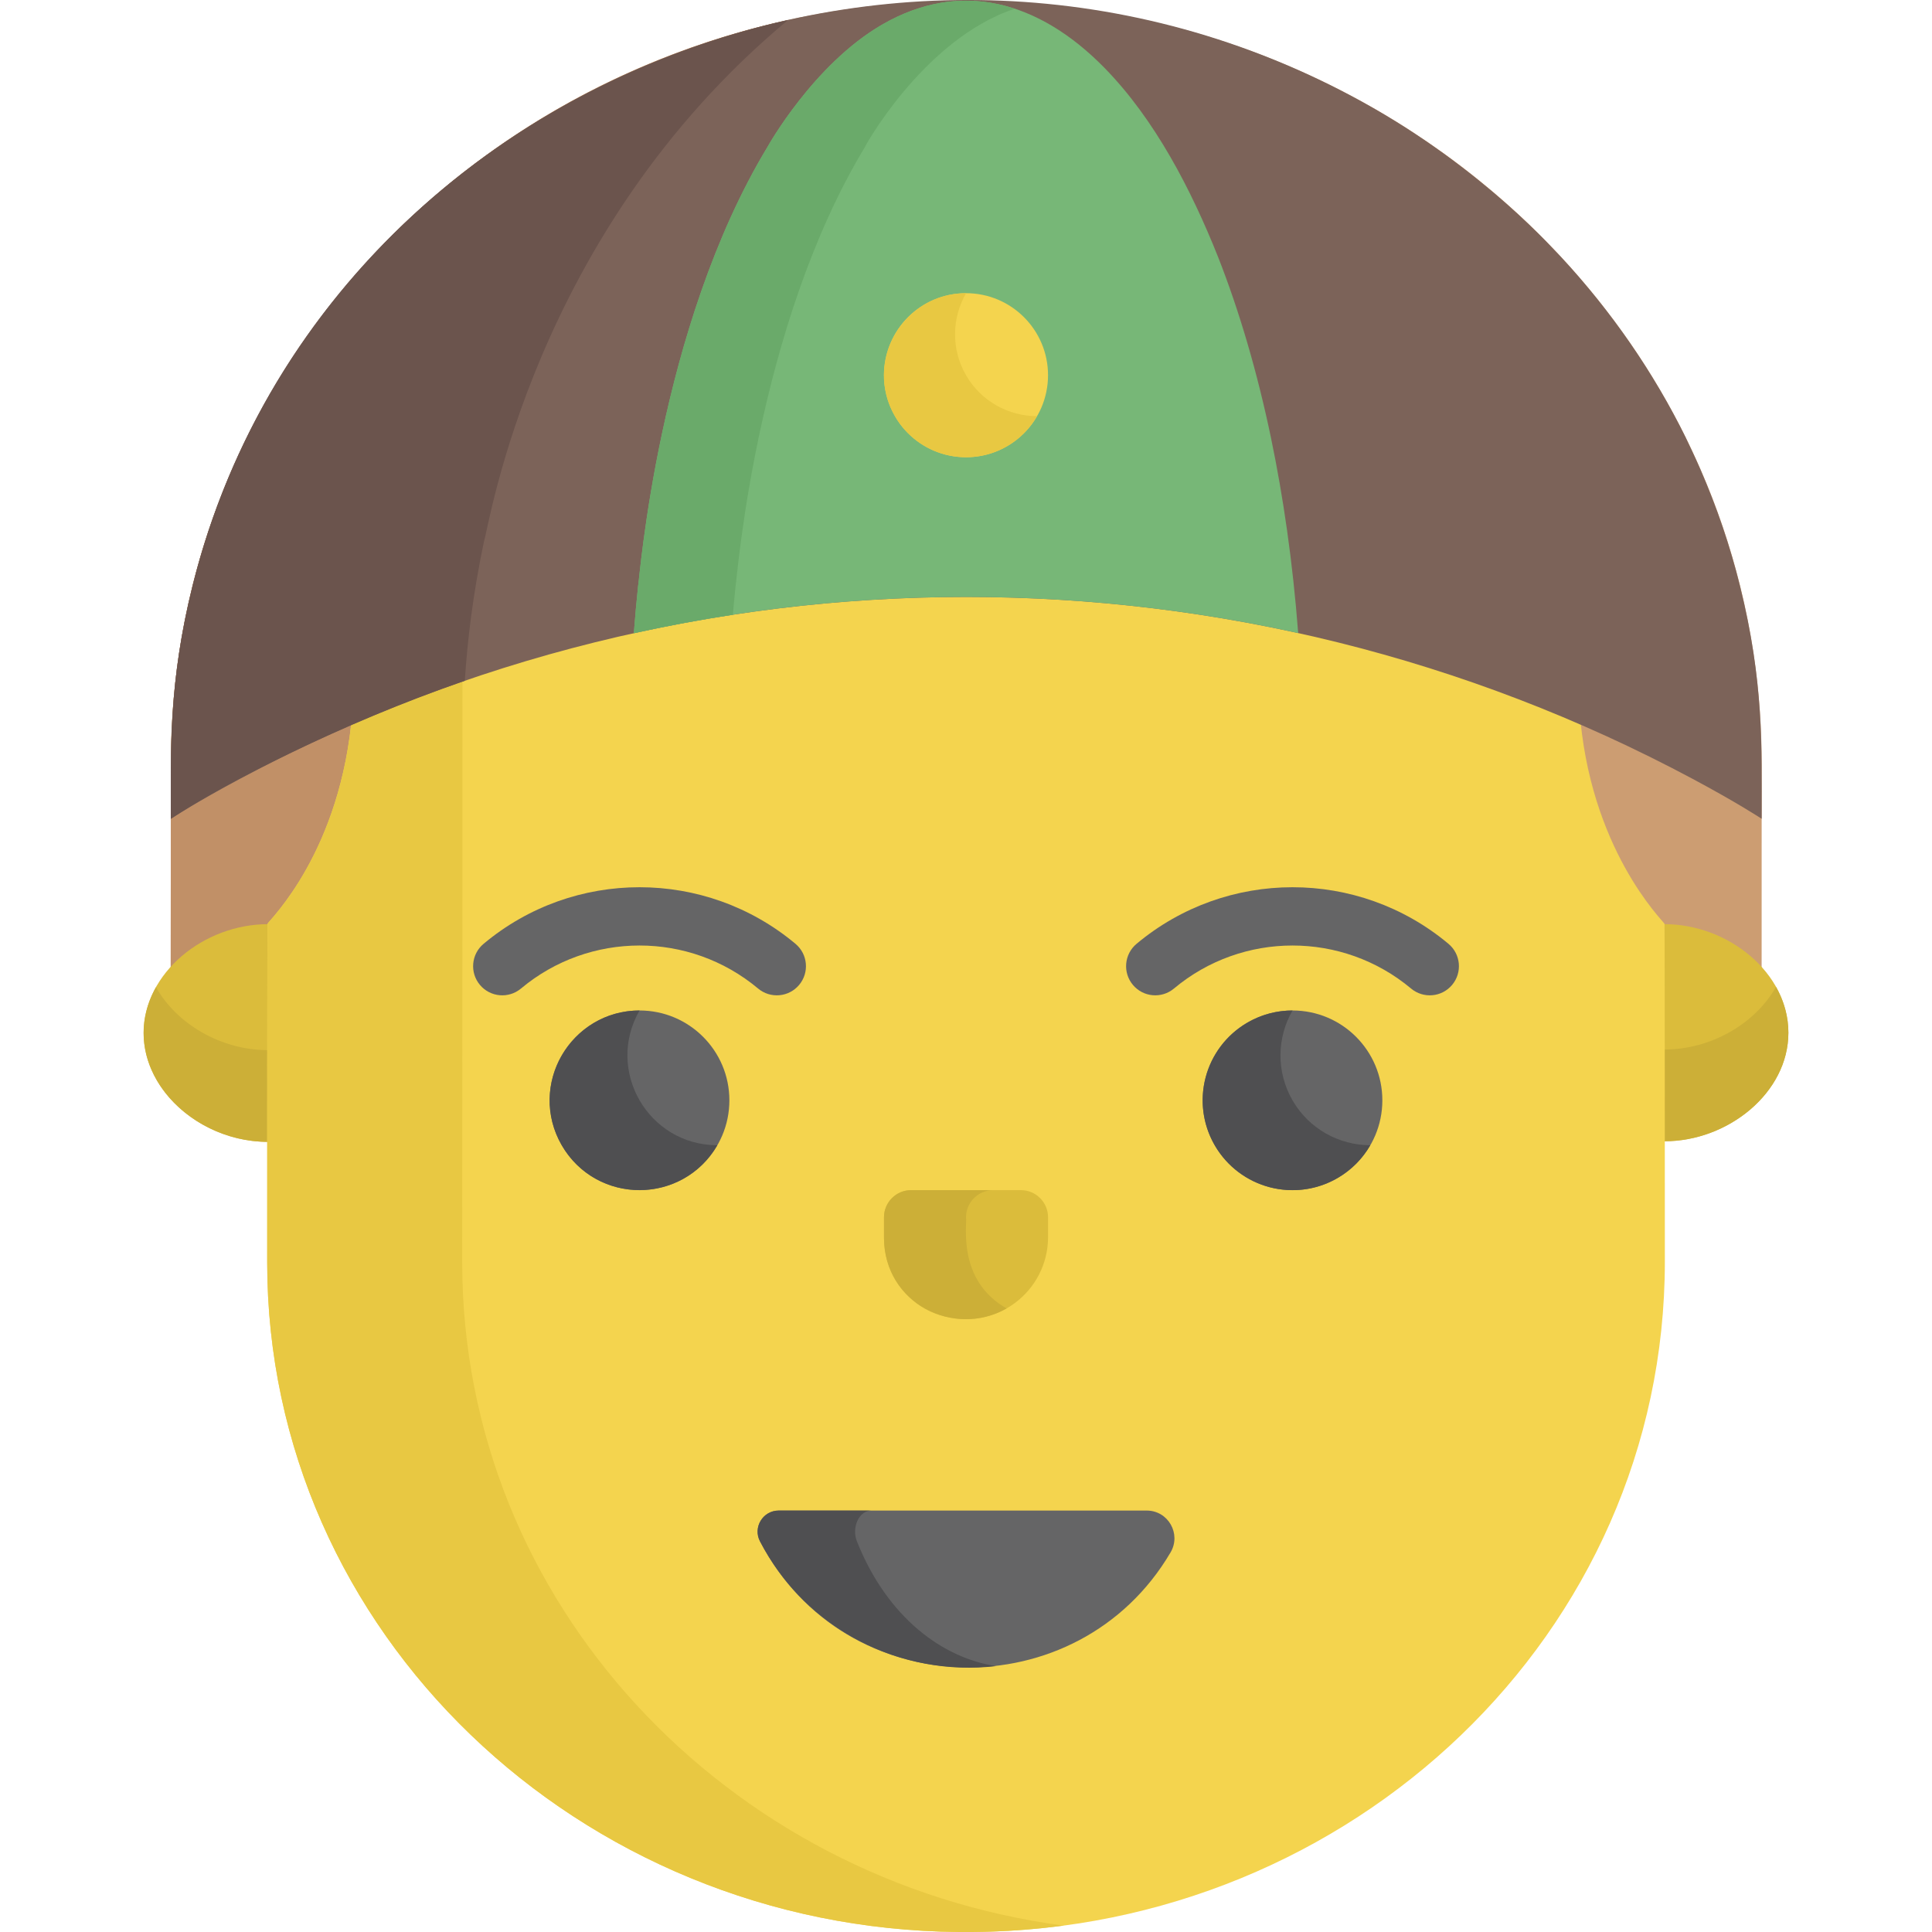 <?xml version="1.0" encoding="iso-8859-1"?>
<!-- Generator: Adobe Illustrator 19.0.0, SVG Export Plug-In . SVG Version: 6.00 Build 0)  -->
<svg version="1.1" id="Capa_1" xmlns="http://www.w3.org/2000/svg" xmlns:xlink="http://www.w3.org/1999/xlink" x="0px" y="0px"
	 viewBox="0 0 511.999 511.999" style="enable-background:new 0 0 511.999 511.999;" xml:space="preserve">
<path style="fill:#CC9D72;" d="M248.551,0.34C135.519,4.116,45.282,93.149,45.282,202.246c0,19.617-0.019,44.353-0.043,59.764
	l421.611-0.681c0.006-26.827,0.01-56.293,0.011-59.083C466.861,87.386,367.254-3.834,248.551,0.34z"/>
<path style="fill:#C19067;" d="M124.396,192.758c0-76.649,33.179-144.743,84.493-187.459
	C115.129,25.828,45.282,106.267,45.282,202.246c0,19.617-0.019,44.353-0.043,59.764l79.113-0.127
	C124.377,244.017,124.396,215.436,124.396,192.758z"/>
<g>
	<path style="fill:#DBBC3B;" d="M38.07,273.759c0,15.933,15.99,28.847,32.927,28.847v-57.692
		C54.059,244.915,38.07,257.828,38.07,273.759z"/>
	<path style="fill:#DBBC3B;" d="M473.941,273.679c0,15.889-15.945,28.767-32.835,28.767v-57.531
		C457.996,244.915,473.941,257.792,473.941,273.679z"/>
</g>
<g>
	<path style="fill:#CCAF37;" d="M41.338,261.605c-11.041,19.68,7.533,41.002,29.658,41.002v-24.311
		C58.678,278.296,46.867,271.461,41.338,261.605z"/>
	<path style="fill:#CCAF37;" d="M441.106,278.134v24.311c16.889,0,32.835-12.878,32.835-28.767c0-4.345-1.199-8.462-3.278-12.155
		C465.141,271.334,453.376,278.134,441.106,278.134z"/>
</g>
<path style="fill:#F4D44E;" d="M441.111,244.802c-0.449-0.832-20.008-19.872-22.554-57.193l0.119-0.796
	c-103.671-45.023-221.625-45.013-325.289,0.032v1.659c-2.932,37.146-21.917,55.242-22.488,56.297c0,0-0.092-0.156-0.092,89.752
	c0,98.104,82.734,176.562,183.169,177.44c0.677,0.008,1.353,0.003,2.028,0.004c0.676-0.001,1.351,0.004,2.029-0.004
	c100.099-0.876,183.169-78.935,183.169-177.641C441.184,236.425,441.111,245.394,441.111,244.802z"/>
<path style="fill:#E8C842;" d="M122.489,334.555c0-0.057,0-0.123,0-0.201c0.015-71.302,0.057-131.335,0.079-158.873
	c-9.834,3.402-19.569,7.19-29.18,11.365v1.659c-2.932,37.146-21.917,55.242-22.488,56.297c0,0-0.092-0.159-0.092,89.752
	c0,98.104,82.734,176.562,183.17,177.44c0.677,0.008,1.353,0.003,2.028,0.004c0.676-0.001,1.351,0.004,2.029-0.004
	c8.057-0.071,16.003-0.648,23.805-1.689C192.469,498.382,122.489,424.78,122.489,334.555z"/>
<path style="fill:#656566;" d="M201.405,408.471c22.592,43.477,84.312,44.612,108.81,2.922c2.88-4.901-0.638-11.079-6.323-11.079
	h-97.527C202.177,400.314,199.474,404.755,201.405,408.471z"/>
<path style="fill:#4F4F51;" d="M227.09,408.471c-1.479-3.716,0.591-8.157,3.8-8.157h-24.525c-4.188,0-6.89,4.441-4.959,8.157
	c12.187,23.453,37.404,35.992,62.561,33.066C249.831,439.393,235.148,428.709,227.09,408.471z"/>
<circle style="fill:#656566;" cx="169.485" cy="291.595" r="23.808"/>
<path style="fill:#4F4F51;" d="M169.485,267.79c-18.174-0.018-29.822,19.769-20.62,35.708c9.201,15.936,32.163,15.746,41.234-0.003
	C171.77,303.477,160.341,283.666,169.485,267.79z"/>
<g>
	<path style="fill:#656566;" d="M373.947,261.973c-18.176-15.213-44.688-15.193-62.84,0c-3.272,2.737-8.144,2.304-10.88-0.967
		c-2.738-3.272-2.305-8.143,0.966-10.88c23.871-19.977,58.739-20.026,82.669,0c3.271,2.739,3.704,7.61,0.966,10.88
		C382.082,264.288,377.208,264.702,373.947,261.973z"/>
	<path style="fill:#656566;" d="M200.903,261.972c-18.216-15.245-44.724-15.161-62.84,0c-3.27,2.74-8.143,2.306-10.88-0.966
		c-2.738-3.271-2.306-8.143,0.966-10.879c23.914-20.017,58.788-19.988,82.669,0c3.272,2.738,3.704,7.609,0.966,10.879
		C209.037,264.288,204.162,264.702,200.903,261.972z"/>
</g>
<path style="fill:#7C6359;" d="M466.861,216.991c-0.01-19.444,0.594-36.227-5.773-61.802l0,0
	c-2.594-10.444-6.125-20.832-10.465-30.785v-0.001c-1.413-3.238-3.161-6.938-3.829-8.294l0.012-0.001
	c-8.634-17.531-19.819-33.656-33.074-47.955h0.001c-0.978-0.843-20.255-23.304-52.779-41.192
	C238.34-40.641,83.447,25.071,51.051,155.169c-0.002,0.008-0.004,0.016-0.006,0.023l0,0c-6.416,25.777-5.757,43.466-5.767,61.798
	c0.347-0.229,6.45-4.249,18.268-10.57c120.221-64.299,264.824-64.299,385.044,0C460.411,212.742,466.514,216.761,466.861,216.991z"
	/>
<path style="fill:#6B544D;" d="M128.271,143.413L128.271,143.413c1.291-3.268,12.655-81.638,80.577-138.114
	C134.381,21.948,70.542,76.895,51.051,155.169c-0.002,0.008-0.004,0.016-0.006,0.023h0.001c-6.416,25.777-5.757,43.466-5.767,61.798
	c14.151-9.362,45.259-25.338,77.899-36.572C123.894,169.429,125.34,157.431,128.271,143.413z"/>
<path style="fill:#77B777;" d="M336.837,116.109l0.005-0.001c-3.659-17.531-8.4-33.656-14.018-47.955l0,0
	c-7.09-17.795-16.695-36.455-30.154-50.198C275.394,0.337,254.635-5.553,233.708,6.558c-18.191,10.572-30.319,32.389-30.249,32.274
	c-29.103,48.051-33.967,115.061-34.346,116.361l0,0c-0.439,4.156-0.815,8.367-1.138,12.618
	c57.964-12.796,117.988-12.829,176.057-0.03C342.598,148.968,340.048,131.482,336.837,116.109z"/>
<path style="fill:#6AAA6A;" d="M194.948,155.192L194.948,155.192c0.379-1.3,5.243-68.309,34.346-116.36
	c-1.199,1.981,14.907-28.368,39.635-36.518c-11.268-3.716-23.216-2.703-35.222,4.245c-18.191,10.572-30.319,32.389-30.249,32.274
	c-29.103,48.051-33.967,115.061-34.346,116.361l0,0c-0.439,4.156-0.815,8.367-1.138,12.618c8.705-1.922,17.458-3.549,26.242-4.895
	C194.44,160.324,194.679,157.745,194.948,155.192z"/>
<path style="fill:#DBBC3B;" d="M270.572,315.402h-29.133c-3.944,0-7.172,3.227-7.172,7.172v5.454
	c0,9.273,5.871,17.682,14.719,20.461c14.987,4.706,28.757-6.358,28.757-20.638v-5.276
	C277.743,318.63,274.516,315.402,270.572,315.402z"/>
<path style="fill:#CCAF37;" d="M256.005,322.574c0-3.944,3.227-7.172,7.172-7.172h-21.737c-3.944,0-7.172,3.227-7.172,7.172v5.454
	c0,17.429,18.646,26.607,32.487,18.715C253.47,339.197,256.371,324.367,256.005,322.574z"/>
<circle style="fill:#F4D44E;" cx="256.001" cy="99.433" r="21.737"/>
<path style="fill:#E8C842;" d="M256.005,99.435c-4.02-6.964-3.732-15.219,0.01-21.721c-16.574-0.024-27.252,18.013-18.835,32.589
	c6.002,10.397,19.297,13.959,29.695,7.956c3.433-1.982,6.102-4.769,7.947-7.973C267.319,110.276,260.026,106.399,256.005,99.435z"/>
<circle style="fill:#656566;" cx="342.527" cy="291.595" r="23.808"/>
<path style="fill:#4F4F51;" d="M342.527,291.595c-4.405-7.631-4.1-16.682,0.002-23.805c-4.047-0.004-8.149,1.018-11.905,3.186
	c-11.387,6.574-15.288,21.135-8.715,32.521c6.574,11.387,21.135,15.288,32.521,8.714c3.757-2.169,6.693-5.211,8.713-8.717
	C354.925,303.488,346.933,299.225,342.527,291.595z"/>
<g>
</g>
<g>
</g>
<g>
</g>
<g>
</g>
<g>
</g>
<g>
</g>
<g>
</g>
<g>
</g>
<g>
</g>
<g>
</g>
<g>
</g>
<g>
</g>
<g>
</g>
<g>
</g>
<g>
</g>
</svg>
